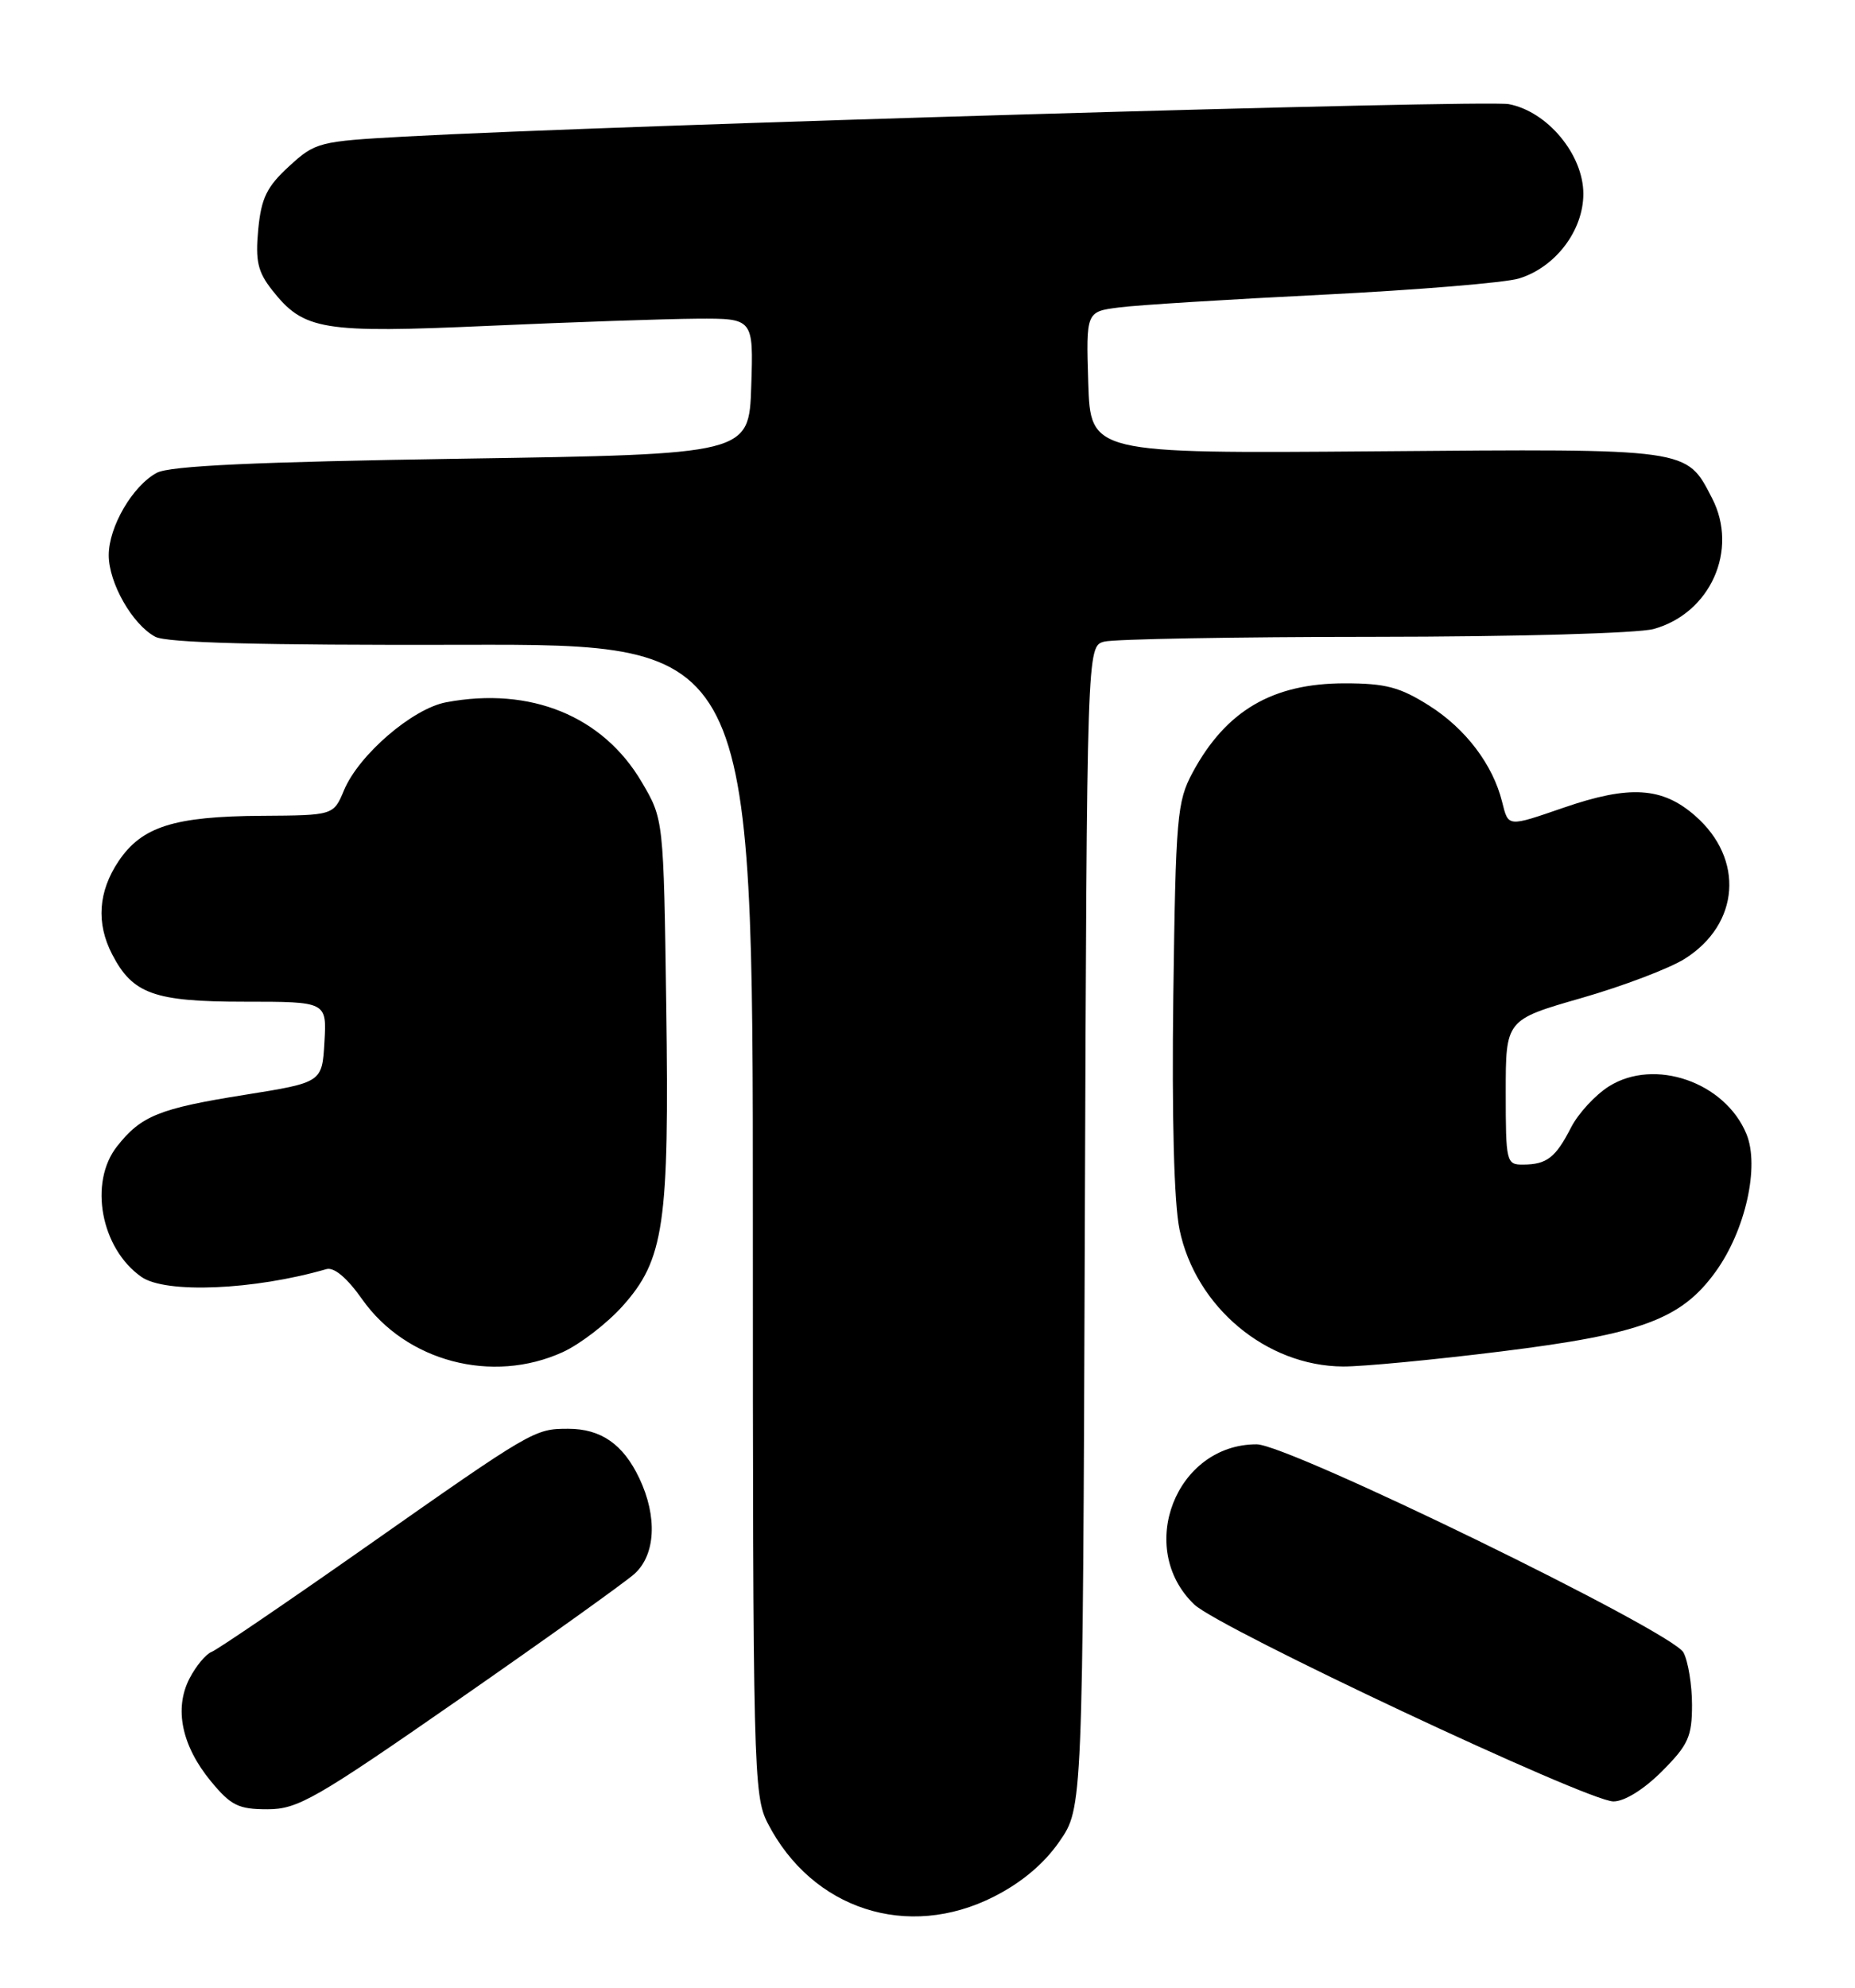 <?xml version="1.0" encoding="UTF-8" standalone="no"?>
<!DOCTYPE svg PUBLIC "-//W3C//DTD SVG 1.1//EN" "http://www.w3.org/Graphics/SVG/1.1/DTD/svg11.dtd" >
<svg xmlns="http://www.w3.org/2000/svg" xmlns:xlink="http://www.w3.org/1999/xlink" version="1.1" viewBox="0 0 239 256">
 <g >
 <path fill="currentColor"
d=" M 128.06 244.25 C 131.62 242.45 134.53 240.00 136.49 237.16 C 139.50 232.83 139.50 232.83 139.77 158.03 C 140.04 83.22 140.04 83.22 142.27 82.63 C 143.50 82.30 159.12 82.02 177.00 82.01 C 195.38 82.00 211.05 81.56 213.07 81.00 C 220.38 78.97 224.02 70.82 220.59 64.17 C 217.24 57.69 217.95 57.79 177.29 58.12 C 140.50 58.41 140.50 58.41 140.21 49.27 C 139.93 40.13 139.93 40.13 144.21 39.59 C 146.57 39.28 158.40 38.55 170.50 37.95 C 182.60 37.34 193.95 36.41 195.72 35.86 C 200.42 34.41 204.00 29.69 204.00 24.96 C 204.00 19.91 199.37 14.35 194.39 13.41 C 191.26 12.83 79.34 16.11 52.12 17.59 C 41.08 18.20 40.63 18.31 37.24 21.42 C 34.37 24.05 33.66 25.51 33.27 29.56 C 32.89 33.62 33.21 35.01 35.07 37.37 C 39.15 42.54 41.47 42.92 63.01 41.96 C 73.73 41.48 85.78 41.07 89.79 41.04 C 97.08 41.00 97.08 41.00 96.79 49.75 C 96.50 58.50 96.50 58.50 59.50 59.07 C 32.89 59.48 21.85 59.99 20.20 60.89 C 17.08 62.57 14.01 67.84 14.01 71.50 C 14.01 75.08 17.06 80.43 20.00 82.00 C 21.47 82.79 33.51 83.10 59.55 83.04 C 97.00 82.94 97.00 82.94 97.00 157.01 C 97.00 227.93 97.08 231.24 98.91 234.79 C 104.63 245.90 116.93 249.90 128.06 244.25 Z  M 59.13 218.85 C 70.33 211.07 80.51 203.79 81.75 202.68 C 84.47 200.22 84.72 195.32 82.37 190.37 C 80.29 185.99 77.43 184.00 73.21 184.00 C 68.85 184.00 68.62 184.14 47.06 199.27 C 36.91 206.39 28.01 212.44 27.27 212.73 C 26.53 213.01 25.25 214.55 24.42 216.15 C 22.41 220.03 23.41 224.82 27.16 229.38 C 29.75 232.52 30.72 233.00 34.45 233.00 C 38.37 233.00 40.62 231.71 59.13 218.85 Z  M 214.12 228.12 C 217.52 224.71 218.00 223.66 218.00 219.55 C 218.00 216.98 217.50 213.94 216.90 212.81 C 215.44 210.09 166.02 186.00 161.90 186.00 C 151.50 186.00 146.30 199.39 153.87 206.63 C 157.06 209.68 204.54 231.98 207.87 231.99 C 209.29 232.00 211.78 230.46 214.12 228.12 Z  M 72.50 174.13 C 74.70 173.13 78.14 170.49 80.16 168.26 C 85.58 162.24 86.24 157.70 85.84 129.50 C 85.50 105.50 85.50 105.50 82.69 100.73 C 77.69 92.21 68.35 88.40 57.49 90.44 C 53.15 91.25 46.24 97.20 44.33 101.75 C 42.97 105.00 42.97 105.00 33.74 105.06 C 22.44 105.13 18.28 106.44 15.28 110.90 C 12.66 114.81 12.37 118.89 14.45 122.90 C 17.09 128.01 19.86 129.00 31.52 129.00 C 42.10 129.00 42.10 129.00 41.80 134.20 C 41.50 139.40 41.50 139.40 31.50 141.00 C 20.51 142.75 18.17 143.70 15.08 147.63 C 11.41 152.29 13.00 160.79 18.22 164.44 C 21.33 166.62 32.72 166.14 42.05 163.44 C 43.04 163.15 44.72 164.57 46.66 167.32 C 52.31 175.34 63.42 178.27 72.50 174.13 Z  M 193.41 174.04 C 211.48 171.80 216.61 169.90 221.03 163.79 C 224.88 158.48 226.74 150.20 225.01 146.03 C 222.25 139.35 213.18 136.21 207.30 139.90 C 205.54 141.01 203.34 143.39 202.41 145.21 C 200.42 149.09 199.29 149.96 196.25 149.98 C 194.08 150.00 194.00 149.68 194.00 140.67 C 194.00 131.33 194.00 131.33 203.75 128.53 C 209.11 126.99 215.12 124.71 217.09 123.46 C 224.15 118.99 224.76 110.63 218.43 105.08 C 214.19 101.35 209.98 101.08 201.50 104.00 C 194.18 106.52 194.35 106.53 193.53 103.25 C 192.34 98.47 188.84 93.85 184.15 90.88 C 180.37 88.49 178.54 88.00 173.25 88.00 C 163.95 88.00 157.95 91.52 153.65 99.50 C 151.65 103.23 151.48 105.17 151.17 128.22 C 150.97 143.90 151.26 154.92 151.97 158.34 C 154.04 168.31 163.15 175.93 173.06 175.98 C 175.57 175.99 184.72 175.12 193.41 174.04 Z "/>
</g>
</svg>